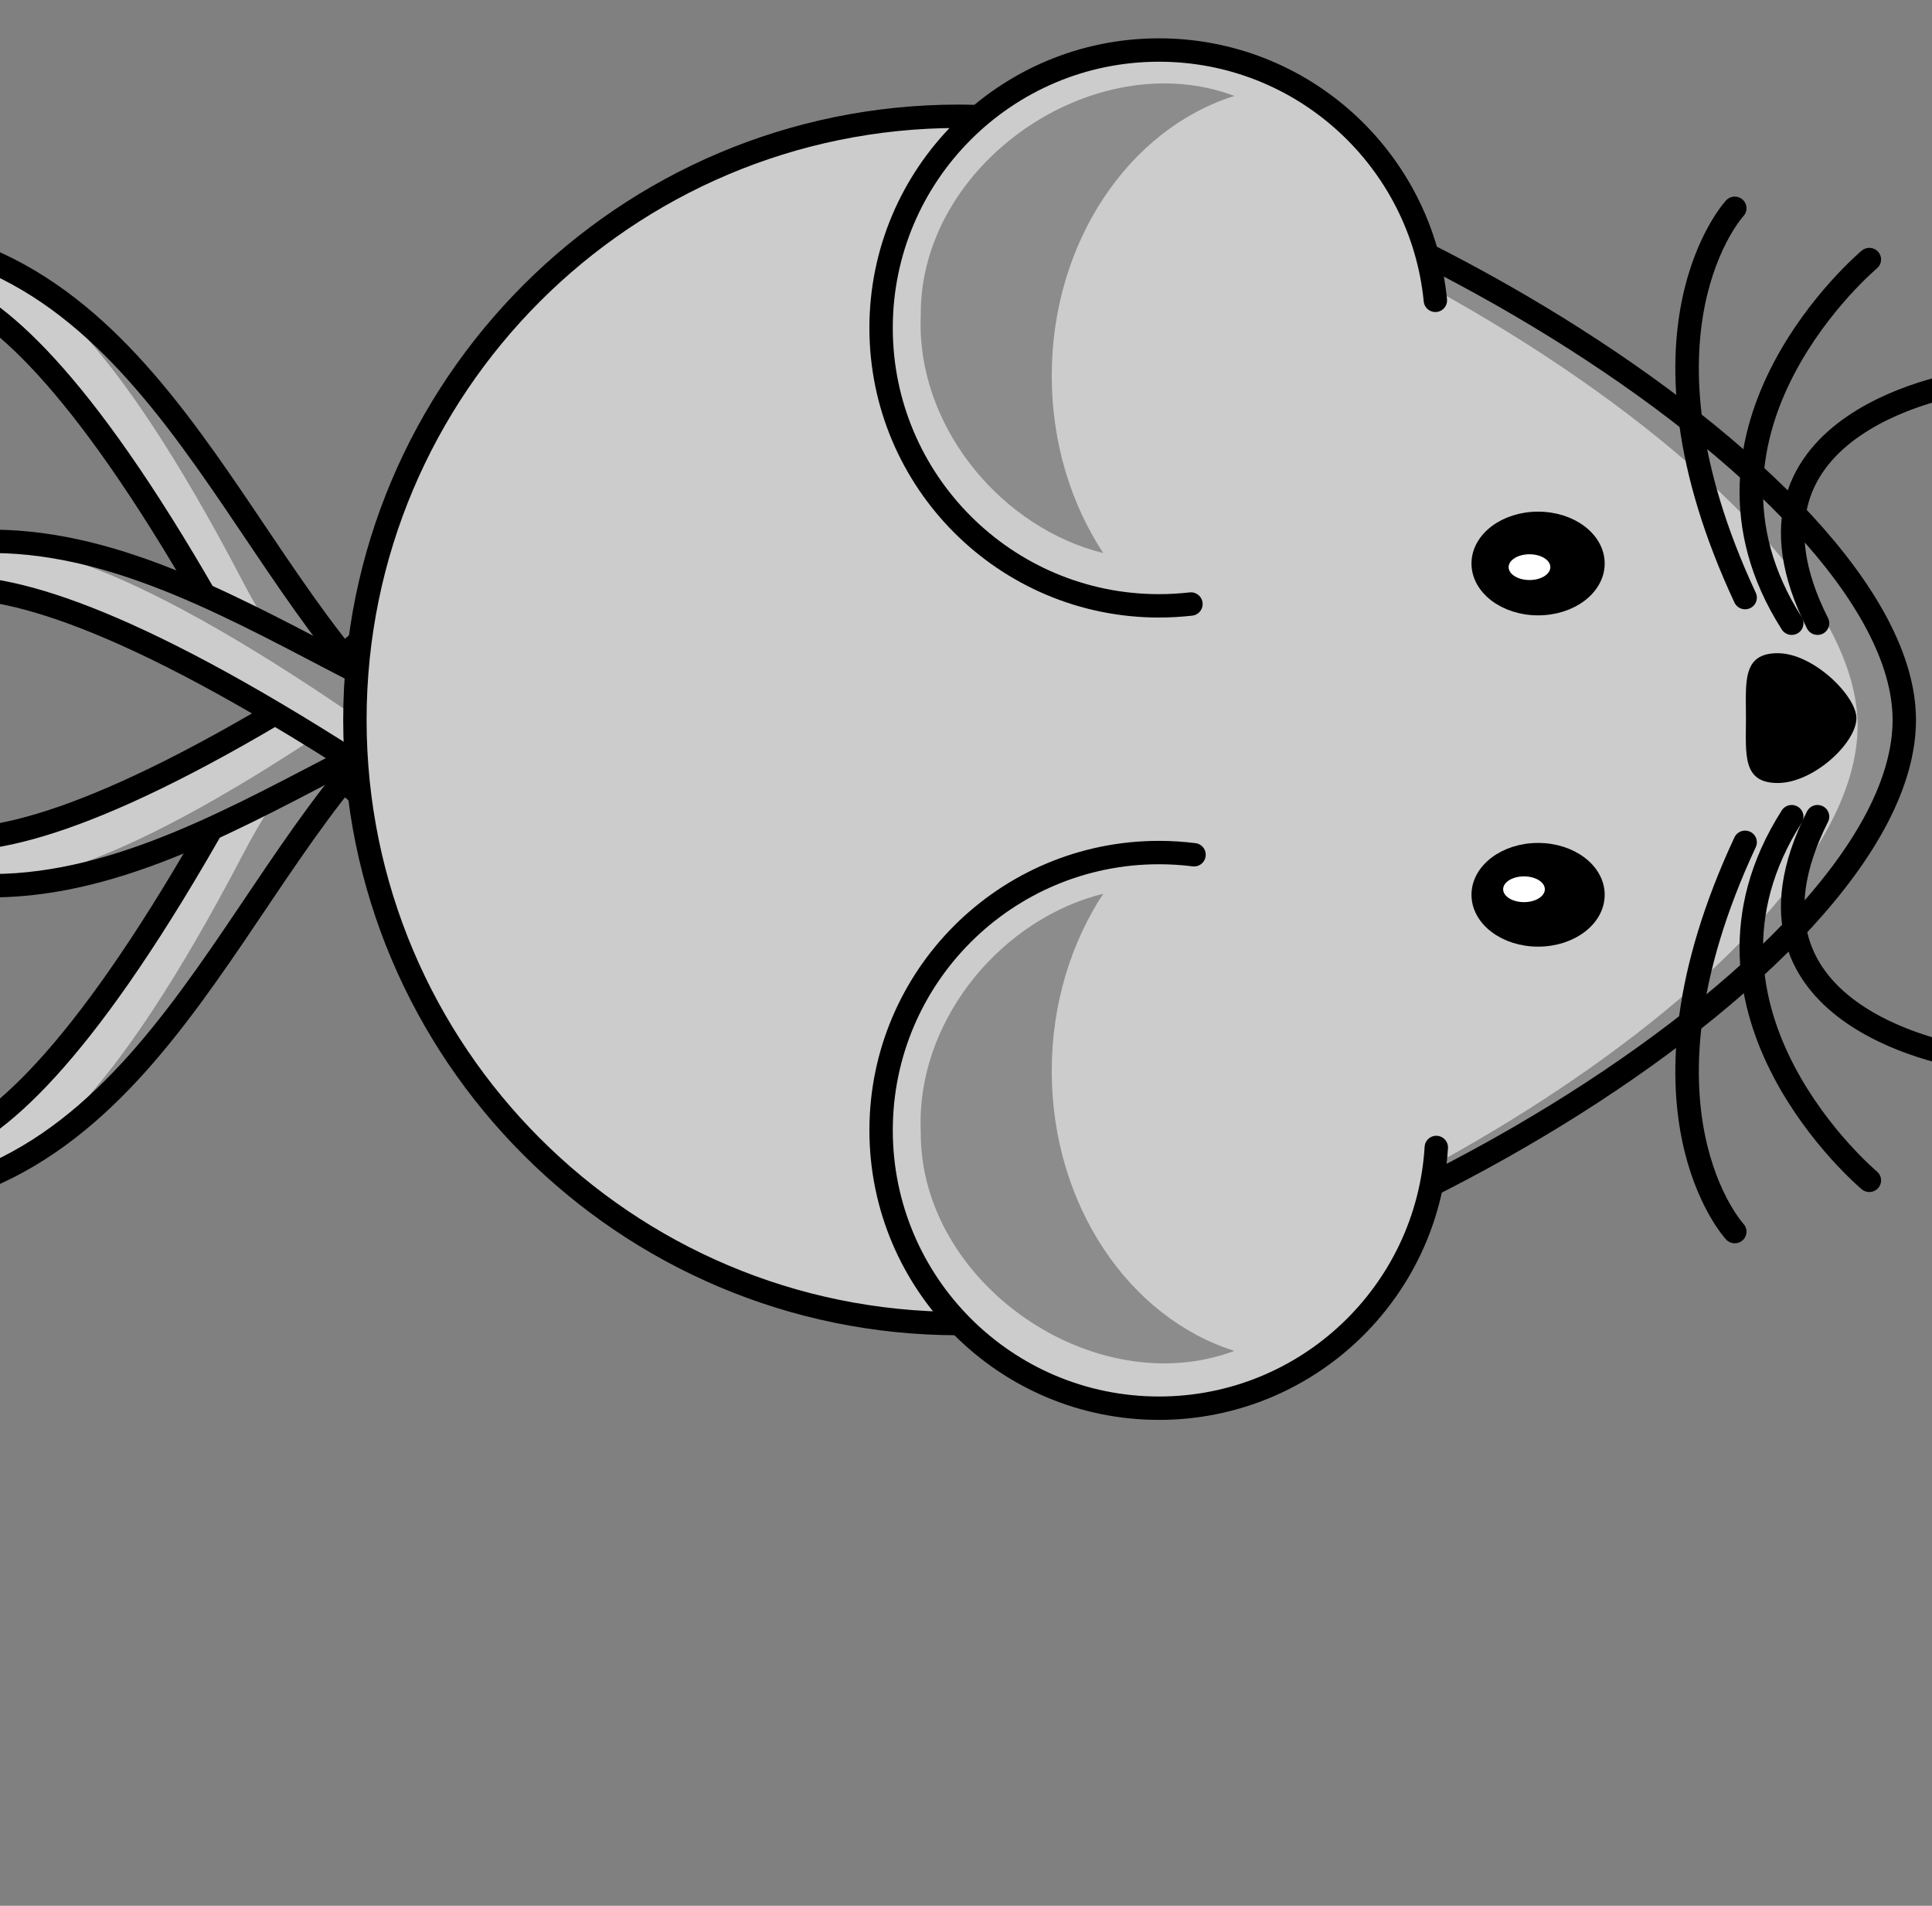 <?xml version="1.0" encoding="UTF-8" standalone="no"?>
<svg
   xmlns:dc="http://purl.org/dc/elements/1.1/"
   xmlns:cc="http://creativecommons.org/ns#"
   xmlns:rdf="http://www.w3.org/1999/02/22-rdf-syntax-ns#"
   xmlns:svg="http://www.w3.org/2000/svg"
   xmlns="http://www.w3.org/2000/svg"
   xmlns:sodipodi="http://sodipodi.sourceforge.net/DTD/sodipodi-0.dtd"
   xmlns:inkscape="http://www.inkscape.org/namespaces/inkscape"
   viewBox="0 0 330.479 325.951"
   version="1.1"
   id="svg44"
   sodipodi:docname="mouse-47518.svg"
   inkscape:version="0.92.2 (5c3e80d, 2017-08-06)">
  <rect x="0" y="0" width="330.479" height="325.951" fill="#808080" stroke="none"/>
  <defs
     id="defs48" />
  <sodipodi:namedview
     pagecolor="#ffffff"
     bordercolor="#666666"
     borderopacity="1"
     objecttolerance="10"
     gridtolerance="10"
     guidetolerance="10"
     inkscape:pageopacity="0"
     inkscape:pageshadow="2"
     inkscape:window-width="1920"
     inkscape:window-height="1017"
     id="namedview46"
     showgrid="false"
     showguides="true"
     inkscape:guide-bbox="true"
     inkscape:zoom="2.0478786"
     inkscape:cx="148.51678"
     inkscape:cy="209.22748"
     inkscape:window-x="-8"
     inkscape:window-y="-8"
     inkscape:window-maximized="1"
     inkscape:current-layer="svg44">
    <sodipodi:guide
       position="-54.691,203.137"
       orientation="0,1"
       id="guide4583"
       inkscape:locked="false" />
    <sodipodi:guide
       position="-32.228,310.077"
       orientation="1,0"
       id="guide4585"
       inkscape:locked="false" />
  </sodipodi:namedview>
  <g
     id="g4581"
     transform="translate(2,-5.139)"
     inkscape:export-filename="L:\Android\projects\BeginningJavaGameDevelopment\PleaseCheese\android\assets\mouse_01.png"
     inkscape:export-xdpi="16.251354"
     inkscape:export-ydpi="16.251354">
    <g
       transform="rotate(72.638,102.742,197.862)"
       id="g4576">
      <path
         d="m 54.231,101.119 c -23.292,1.889 -85.615,78.061 -22.663,144.79 62.952,66.729 33.365,72.395 34.624,78.69 1.259,6.295 14.893,-6.266 12.59,-23.922 -5.666,-43.437 -59.805,-72.395 -59.175,-112.68 0.634,-40.598 35.883,-62.323 35.883,-62.323 l -1.259,-24.551 z"
         id="path2"
         inkscape:connector-curvature="0"
         style="fill:#cccccc;fill-rule:evenodd;stroke:#000000;stroke-width:4" />
      <path
         d="m 13.421,188.059 c 0.209,18.054 7.32,37.59 26.062,56.281 17.257,17.21 27.168,29.88 32.625,39.344 h 1.938 c -14.648,-34.528 -54.981,-60.886 -54.438,-95.688 0.634,-40.598 35.875,-62.312 35.875,-62.312 l -0.469,-9.438 c -16.49,7.283 -41.999,36.785 -41.594,71.812 z"
         id="path4"
         inkscape:connector-curvature="0"
         style="fill-opacity:0.314;fill-rule:evenodd" />
    </g>
  </g>
  <g
     id="g4581-2"
     transform="matrix(1,0,0,-1,2,250.768)"
     inkscape:export-filename="L:\Android\projects\BeginningJavaGameDevelopment\PleaseCheese\android\assets\mouse_04.png"
     inkscape:export-xdpi="16.251354"
     inkscape:export-ydpi="16.251354">
    <g
       transform="rotate(72.638,102.742,197.862)"
       id="g4576-9">
      <path
         d="m 54.231,101.119 c -23.292,1.889 -85.615,78.061 -22.663,144.79 62.952,66.729 33.365,72.395 34.624,78.69 1.259,6.295 14.893,-6.266 12.59,-23.922 -5.666,-43.437 -59.805,-72.395 -59.175,-112.68 0.634,-40.598 35.883,-62.323 35.883,-62.323 l -1.259,-24.551 z"
         id="path2-3"
         inkscape:connector-curvature="0"
         style="fill:#cccccc;fill-rule:evenodd;stroke:#000000;stroke-width:4" />
      <path
         d="m 13.421,188.059 c 0.209,18.054 7.32,37.59 26.062,56.281 17.257,17.21 27.168,29.88 32.625,39.344 h 1.938 c -14.648,-34.528 -54.981,-60.886 -54.438,-95.688 0.634,-40.598 35.875,-62.312 35.875,-62.312 l -0.469,-9.438 c -16.49,7.283 -41.999,36.785 -41.594,71.812 z"
         id="path4-3"
         inkscape:connector-curvature="0"
         style="fill-opacity:0.314;fill-rule:evenodd" />
    </g>
  </g>
  <g
     id="g4581-1"
     transform="rotate(28.451,103.232,173.218)"
     inkscape:export-filename="L:\Android\projects\BeginningJavaGameDevelopment\PleaseCheese\android\assets\mouse_02.png"
     inkscape:export-xdpi="16.251354"
     inkscape:export-ydpi="16.251354">
    <g
       transform="rotate(72.638,102.742,197.862)"
       id="g4576-4">
      <path
         d="m 54.231,101.119 c -23.292,1.889 -85.615,78.061 -22.663,144.79 62.952,66.729 33.365,72.395 34.624,78.69 1.259,6.295 14.893,-6.266 12.59,-23.922 -5.666,-43.437 -59.805,-72.395 -59.175,-112.68 0.634,-40.598 35.883,-62.323 35.883,-62.323 l -1.259,-24.551 z"
         id="path2-5"
         inkscape:connector-curvature="0"
         style="fill:#cccccc;fill-rule:evenodd;stroke:#000000;stroke-width:4" />
      <path
         d="m 13.421,188.059 c 0.209,18.054 7.32,37.59 26.062,56.281 17.257,17.21 27.168,29.88 32.625,39.344 h 1.938 c -14.648,-34.528 -54.981,-60.886 -54.438,-95.688 0.634,-40.598 35.875,-62.312 35.875,-62.312 l -0.469,-9.438 c -16.49,7.283 -41.999,36.785 -41.594,71.812 z"
         id="path4-5"
         inkscape:connector-curvature="0"
         style="fill-opacity:0.314;fill-rule:evenodd" />
    </g>
  </g>
  <g
     id="g4581-1-9"
     transform="matrix(0.879,-0.476,-0.476,-0.879,94.989,272.284)"
     inkscape:export-filename="L:\Android\projects\BeginningJavaGameDevelopment\PleaseCheese\android\assets\mouse_03.png"
     inkscape:export-xdpi="16.251354"
     inkscape:export-ydpi="16.251354">
    <g
       transform="rotate(72.638,102.742,197.862)"
       id="g4576-4-8">
      <path
         d="m 54.231,101.119 c -23.292,1.889 -85.615,78.061 -22.663,144.79 62.952,66.729 33.365,72.395 34.624,78.69 1.259,6.295 14.893,-6.266 12.59,-23.922 -5.666,-43.437 -59.805,-72.395 -59.175,-112.68 0.634,-40.598 35.883,-62.323 35.883,-62.323 l -1.259,-24.551 z"
         id="path2-5-6"
         inkscape:connector-curvature="0"
         style="fill:#cccccc;fill-rule:evenodd;stroke:#000000;stroke-width:4" />
      <path
         d="m 13.421,188.059 c 0.209,18.054 7.32,37.59 26.062,56.281 17.257,17.21 27.168,29.88 32.625,39.344 h 1.938 c -14.648,-34.528 -54.981,-60.886 -54.438,-95.688 0.634,-40.598 35.875,-62.312 35.875,-62.312 l -0.469,-9.438 c -16.49,7.283 -41.999,36.785 -41.594,71.812 z"
         id="path4-5-0"
         inkscape:connector-curvature="0"
         style="fill-opacity:0.314;fill-rule:evenodd" />
    </g>
  </g>
  <g
     id="g4568"
     transform="rotate(-90,174.763,162.275)"
     inkscape:export-filename="L:\Android\projects\BeginningJavaGameDevelopment\PleaseCheese\android\assets\mouse_04.png"
     inkscape:export-xdpi="16.251354"
     inkscape:export-ydpi="16.251354">
    <path
       id="path6"
       d="m 317.15,151.46 c 0,56.989 -61.818,161.79 -103.24,161.79 -42.585,0 -103.24,-104.8 -103.24,-161.79 0,-56.99 46.252,-103.24 103.24,-103.24 56.988,0 103.24,46.252 103.24,103.24 z"
       inkscape:connector-curvature="0"
       style="fill:#cccccc;stroke:#000000;stroke-width:4;stroke-linecap:round" />
    <path
       id="path8"
       d="m 315.76,134.61 c 0.248,2.919 0.375,5.861 0.375,8.844 -10e-6,56.989 -61.795,161.81 -103.22,161.81 -38.84,-1e-5 -92.731,-87.18 -101.91,-145.75 5.111,58.247 62.258,153.75 102.91,153.75 41.424,0 103.22,-104.82 103.22,-161.81 0,-5.739 -0.473,-11.359 -1.375,-16.844 z"
       inkscape:connector-curvature="0"
       style="fill-opacity:0.314" />
    <path
       id="path10"
       d="m 285.67,233.04 c 24.03,-2.365 42.813,-22.633 42.812,-47.281 0,-26.236 -21.295,-47.531 -47.531,-47.531 -26.236,0 -47.531,21.295 -47.531,47.531 0,1.844 0.108,3.679 0.312,5.469"
       inkscape:connector-curvature="0"
       style="fill:#cccccc;stroke:#000000;stroke-width:4;stroke-linecap:round" />
    <path
       id="path12"
       d="m 190.85,191.76 c 0.247,-1.962 0.375,-3.971 0.375,-6 0,-26.236 -21.264,-47.531 -47.5,-47.531 -26.236,0 -47.531,21.295 -47.531,47.531 0,25.256 19.714,45.929 44.594,47.438"
       inkscape:connector-curvature="0"
       style="fill:#cccccc;stroke:#000000;stroke-width:4;stroke-linecap:round" />
    <path
       id="path14"
       d="m 225.32,291.6 c 0,6.127 -7.335,13.462 -11.1,13.462 -4.238,0 -11.1,-7.335 -11.1,-13.462 0,-6.128 4.973,-5.432 11.1,-5.432 6.127,0 11.1,-0.695 11.1,5.432 z"
       inkscape:connector-curvature="0" />
    <path
       id="path16"
       d="m 191.87,250.61 c 0.002,5.738 -3.522,10.392 -7.869,10.392 -4.347,0 -7.871,-4.653 -7.869,-10.392 0.002,-5.739 3.522,-10.392 7.869,-10.392 4.347,0 7.871,4.653 7.869,10.392 z"
       inkscape:connector-curvature="0"
       style="stroke:#000000;stroke-width:2;stroke-linecap:round" />
    <path
       id="path18"
       d="m 248.53,250.61 c 0.002,5.738 -3.522,10.392 -7.869,10.392 -4.347,0 -7.871,-4.653 -7.869,-10.392 0.002,-5.739 3.522,-10.392 7.869,-10.392 4.347,0 7.871,4.653 7.869,10.392 z"
       inkscape:connector-curvature="0"
       style="stroke:#000000;stroke-width:2;stroke-linecap:round" />
    <path
       id="path20"
       d="m 187.15,248.2 c 8.2e-4,1.97 -0.986,3.567 -2.203,3.567 -1.217,0 -2.204,-1.598 -2.203,-3.567 9e-4,-1.97 0.986,-3.567 2.203,-3.567 1.217,0 2.204,1.598 2.203,3.567 z"
       inkscape:connector-curvature="0"
       style="fill:#ffffff" />
    <path
       id="path22"
       d="m 242.24,249.14 c 8.2e-4,1.97 -0.986,3.567 -2.203,3.567 -1.217,0 -2.204,-1.598 -2.203,-3.567 9e-4,-1.97 0.986,-3.567 2.203,-3.567 1.217,0 2.204,1.598 2.203,3.567 z"
       inkscape:connector-curvature="0"
       style="fill:#ffffff" />
    <path
       id="path24"
       d="m 281.07,144.98 c -17.83,0.251 -34.358,14.095 -38.625,31.25 8.381,-5.513 18.898,-8.812 30.312,-8.812 22.94,-2e-5 42.241,13.271 47.875,31.25 8.972,-23.957 -11.562,-53.861 -37.5,-53.656 -0.69,-0.031 -1.375,-0.041 -2.062,-0.031 z"
       inkscape:connector-curvature="0"
       style="fill-opacity:0.314" />
    <g
       id="g32"
       transform="matrix(1.392,0,0,1.406,-239.25,-659.88)"
       style="fill:none;stroke:#000000;stroke-width:2.86;stroke-linecap:round">
      <path
         id="path26"
         d="m 340.57,672.76 c 32.735,-15.109 47.844,-1.259 47.844,-1.259"
         inkscape:connector-curvature="0" />
      <path
         id="path28"
         d="m 337.42,678.43 c 23.922,-15.109 44.696,9.443 44.696,9.443"
         inkscape:connector-curvature="0" />
      <path
         id="path30"
         d="m 337.42,681.57 c 25.181,-12.59 29.588,18.256 29.588,18.256"
         inkscape:connector-curvature="0" />
    </g>
    <g
       id="g40"
       transform="matrix(-1.392,0,0,1.406,667.06,-659.88)"
       style="fill:none;stroke:#000000;stroke-width:2.86;stroke-linecap:round">
      <path
         id="path34"
         d="m 340.57,672.76 c 32.735,-15.109 47.844,-1.259 47.844,-1.259"
         inkscape:connector-curvature="0" />
      <path
         id="path36"
         d="m 337.42,678.43 c 23.922,-15.109 44.696,9.443 44.696,9.443"
         inkscape:connector-curvature="0" />
      <path
         id="path38"
         d="m 337.42,681.57 c 25.181,-12.59 29.588,18.256 29.588,18.256"
         inkscape:connector-curvature="0" />
    </g>
    <path
       id="path42"
       d="m 145.56,144.98 c 17.83,0.251 34.358,14.095 38.625,31.25 -8.381,-5.513 -18.898,-8.812 -30.312,-8.812 -22.94,-2e-5 -42.241,13.271 -47.875,31.25 -8.972,-23.957 11.562,-53.861 37.5,-53.656 0.69,-0.031 1.375,-0.041 2.062,-0.031 z"
       inkscape:connector-curvature="0"
       style="fill-opacity:0.314" />
  </g>
</svg>

